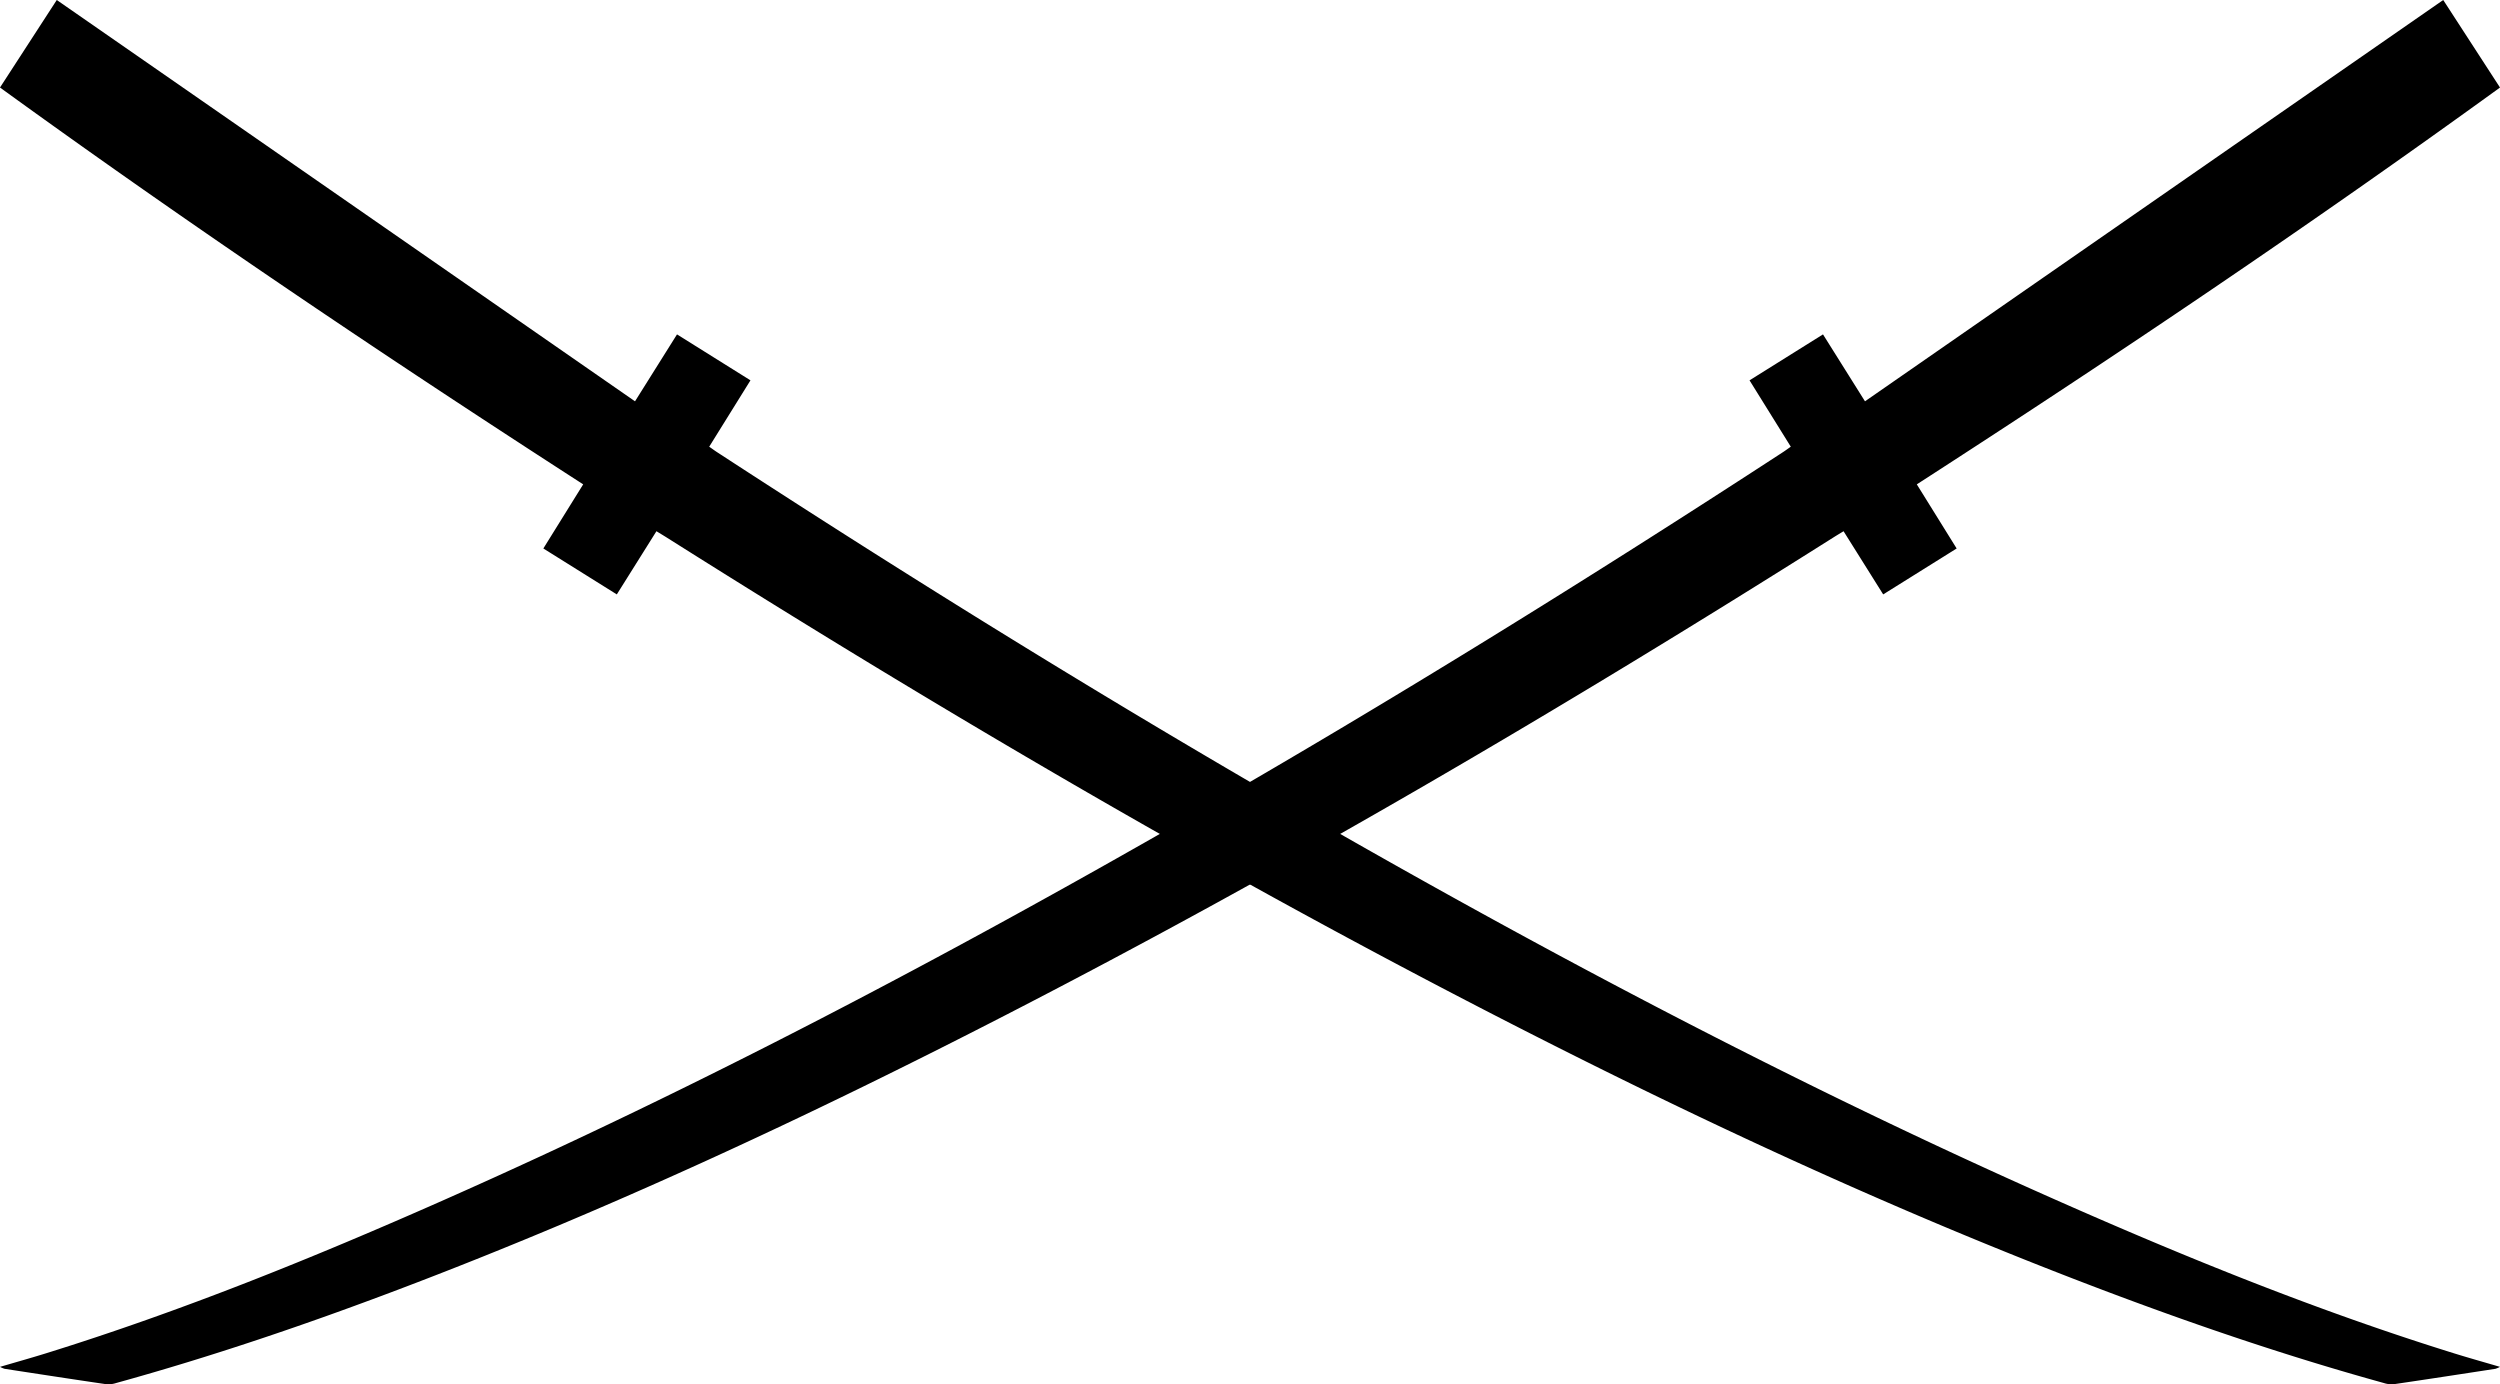 <svg xmlns="http://www.w3.org/2000/svg" width="1238.152" height="685.612" viewBox="0 0 1238.152 685.612"><g id="Tools_Image" data-name="Tools Image"><path d="M915.921,250.992l-20.434-32.869,36.381-22.755c6.706,10.686,13.367,21.3,20.798,33.143l286.38-198.752,28.118,43.35C1172.901,141.408,1076.44,206.34,978.334,269.64l19.731,31.757-36.382,22.747-19.627-31.291c-1.792,1.097-3.441,2.081-5.064,3.106C803.81,380.085,668.122,459.871,528.021,531.998,429.728,582.6,329.654,629.289,226.196,668.466c-45.924,17.391-92.389,33.183-139.743,46.27a12.252,12.252,0,0,1-4.852.563c-16.794-2.466-33.57-5.054-50.347-7.628a14.92,14.92,0,0,1-2.243-.957c8.094-2.378,15.348-4.404,22.538-6.638,67.474-20.964,132.826-47.458,197.366-76.028C375.663,567.938,498.047,503.317,618.18,434.325c99.779-57.303,197.554-117.868,293.943-180.687C913.23,252.916,914.293,252.129,915.921,250.992Z" transform="translate(-29.012 -29.758)"/></g><g id="Tools_Image_copy" data-name="Tools Image copy"><path d="M380.255,250.992c6.876-11.06,13.54-21.78,20.434-32.869l-36.381-22.755c-6.706,10.686-13.367,21.3-20.798,33.143L57.13,29.758C48.223,43.49,38.824,57.98,29.012,73.108c94.263,68.301,190.725,133.232,288.83,196.532-6.597,10.619-13.061,21.021-19.731,31.757l36.382,22.747L354.12,292.853c1.792,1.097,3.441,2.081,5.064,3.106,133.181,84.125,268.869,163.912,408.971,236.038C866.448,582.6,966.522,629.289,1069.98,668.466c45.924,17.391,92.389,33.183,139.743,46.27a12.252,12.252,0,0,0,4.852.563c16.794-2.466,33.57-5.054,50.347-7.628a14.925,14.925,0,0,0,2.243-.957c-8.094-2.378-15.348-4.404-22.538-6.638-67.474-20.964-132.826-47.458-197.366-76.028C920.512,567.938,798.129,503.317,677.996,434.325c-99.779-57.303-197.554-117.868-293.943-180.687C382.946,252.916,381.883,252.129,380.255,250.992Z" transform="translate(-29.012 -29.758)"/></g></svg>